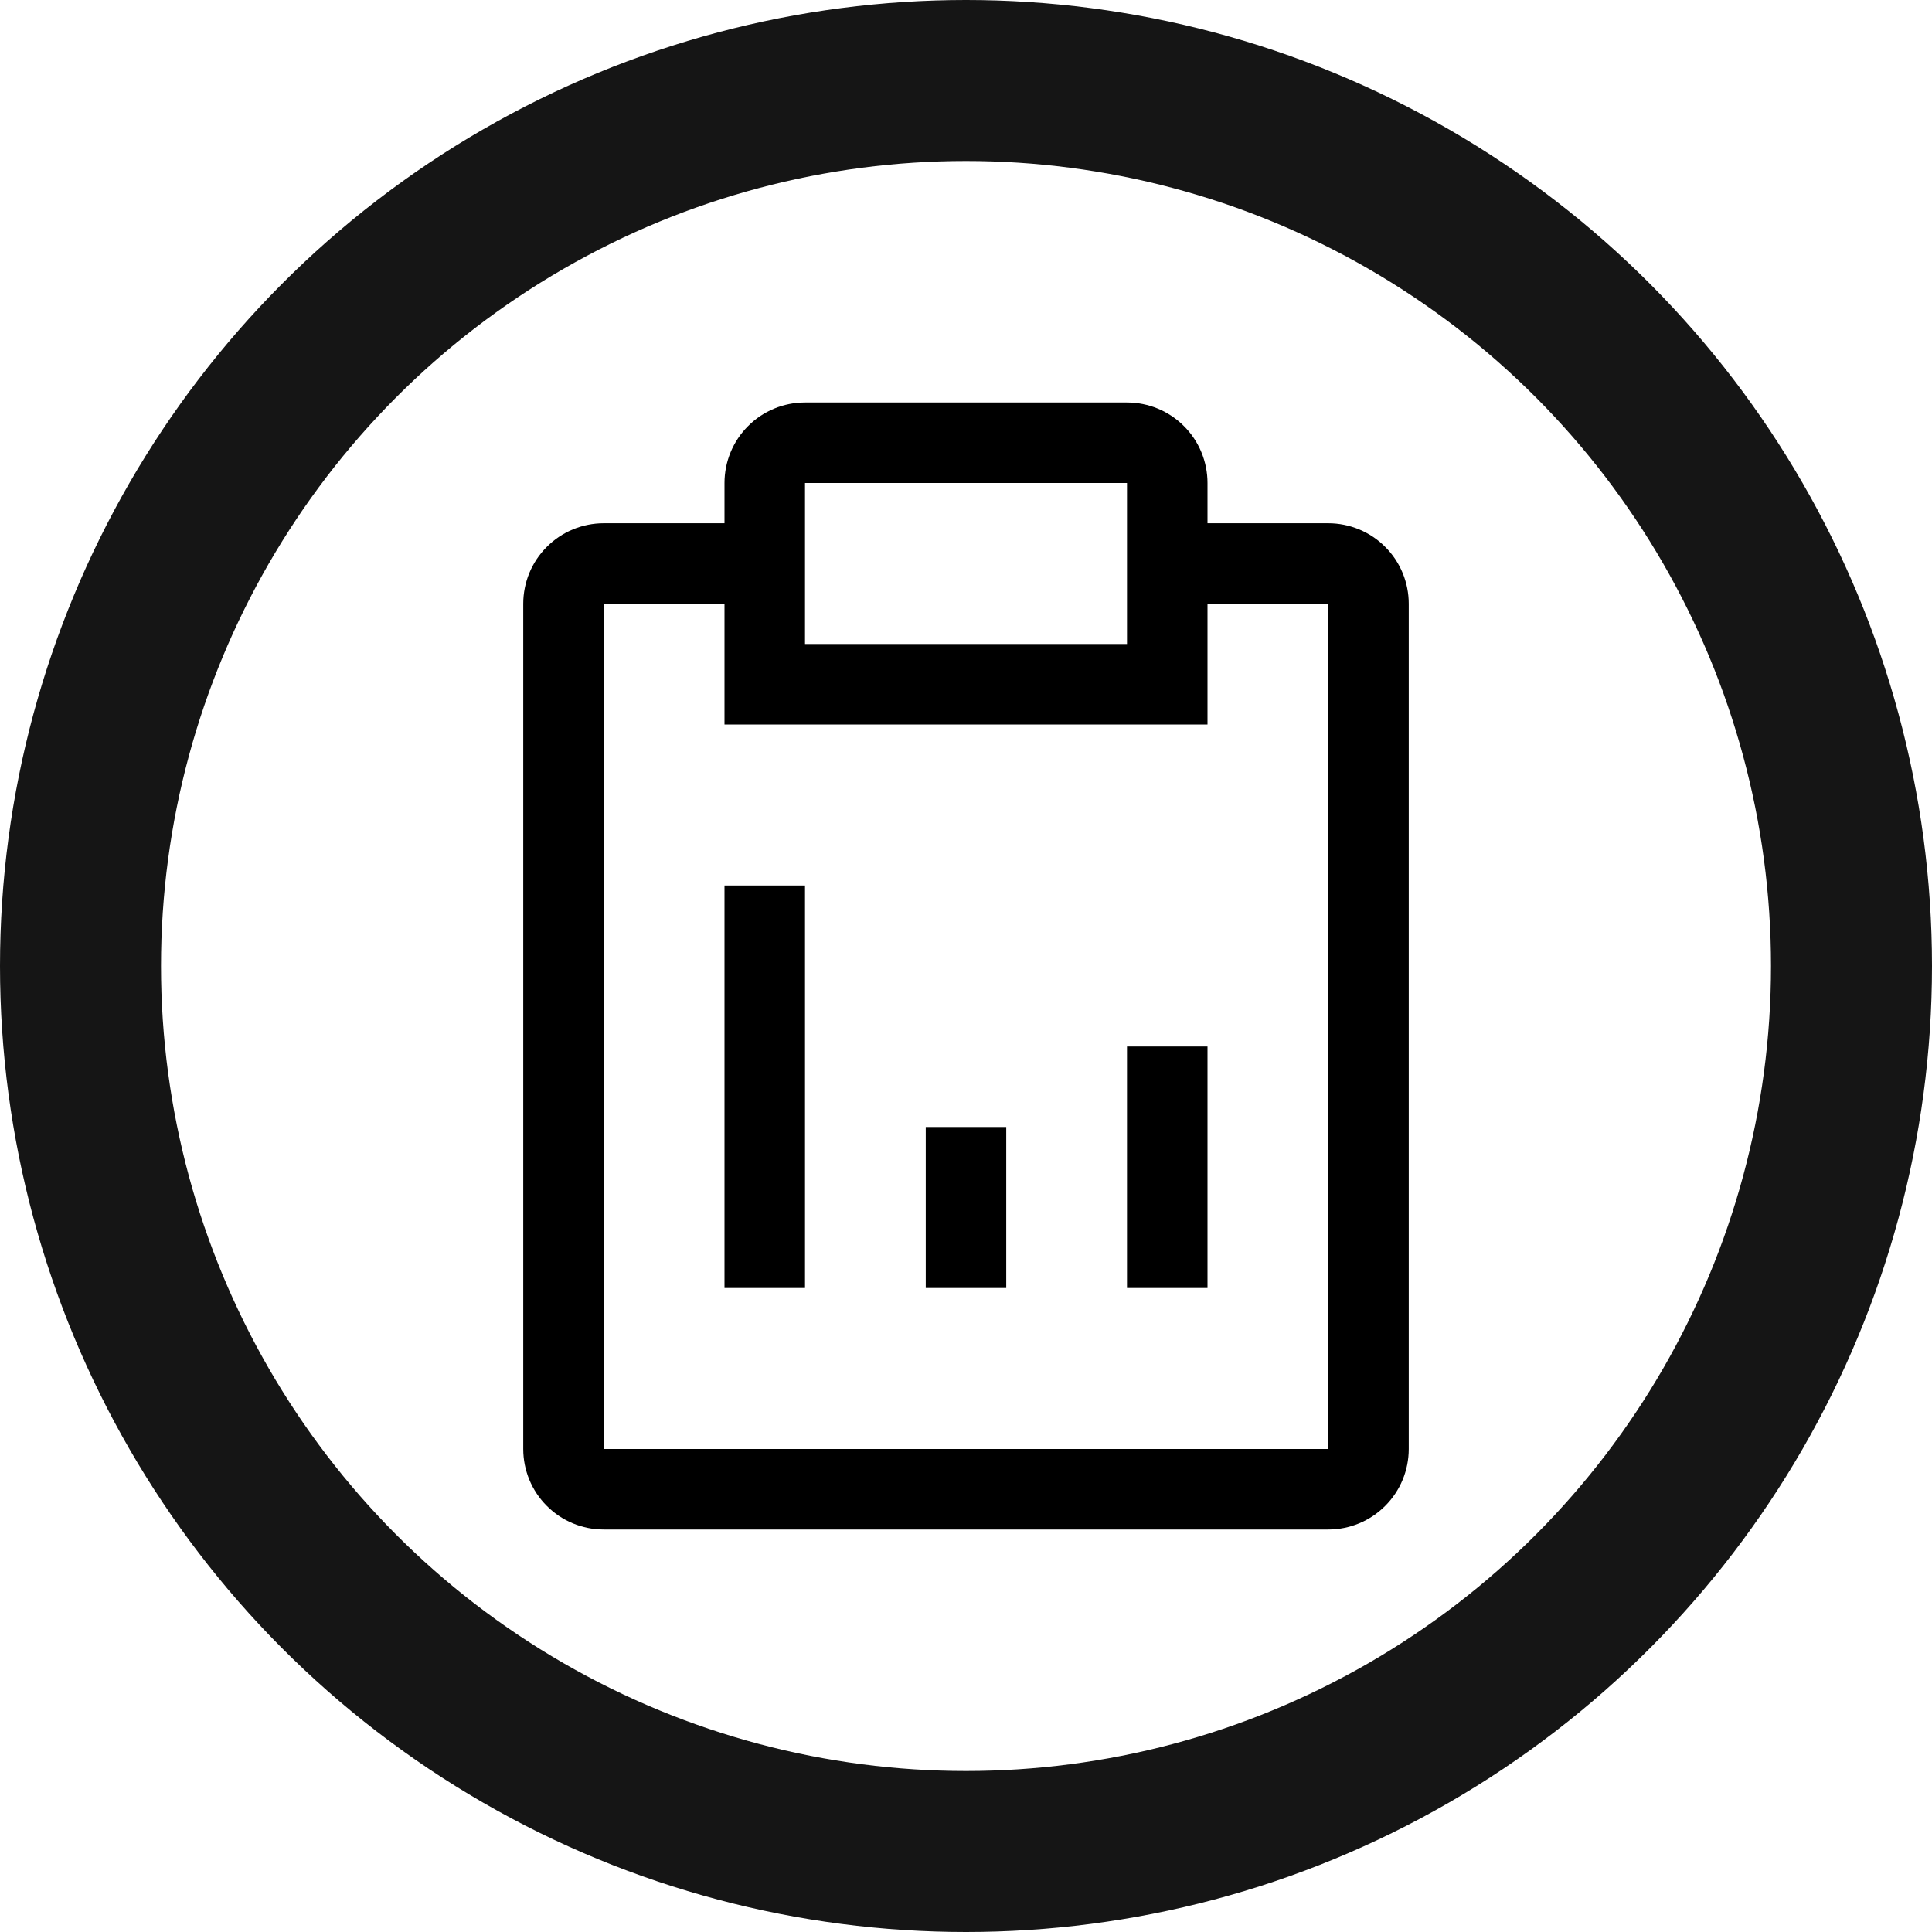 <svg width="24" height="24" viewBox="0 0 24 24" fill="none" xmlns="http://www.w3.org/2000/svg">
<path d="M11.5 14H12.5V16H11.5V14Z" fill="black"/>
<path d="M14 13H15V16H14V13Z" fill="black"/>
<path d="M9 11H10V16H9V11Z" fill="black"/>
<path d="M16.5 6.5H15V6C15 5.735 14.895 5.48 14.707 5.293C14.52 5.105 14.265 5 14 5H10C9.735 5 9.48 5.105 9.293 5.293C9.105 5.48 9 5.735 9 6V6.5H7.5C7.235 6.5 6.98 6.605 6.793 6.793C6.605 6.98 6.5 7.235 6.5 7.5V18C6.5 18.265 6.605 18.52 6.793 18.707C6.98 18.895 7.235 19 7.5 19H16.5C16.765 19 17.02 18.895 17.207 18.707C17.395 18.52 17.5 18.265 17.5 18V7.5C17.5 7.235 17.395 6.98 17.207 6.793C17.02 6.605 16.765 6.5 16.5 6.5ZM10 6H14V8H10V6ZM16.5 18H7.5V7.5H9V9H15V7.5H16.5V18Z" fill="black"/>
<circle cx="12" cy="12" r="11" stroke="#151515" stroke-width="2"/>
</svg>
